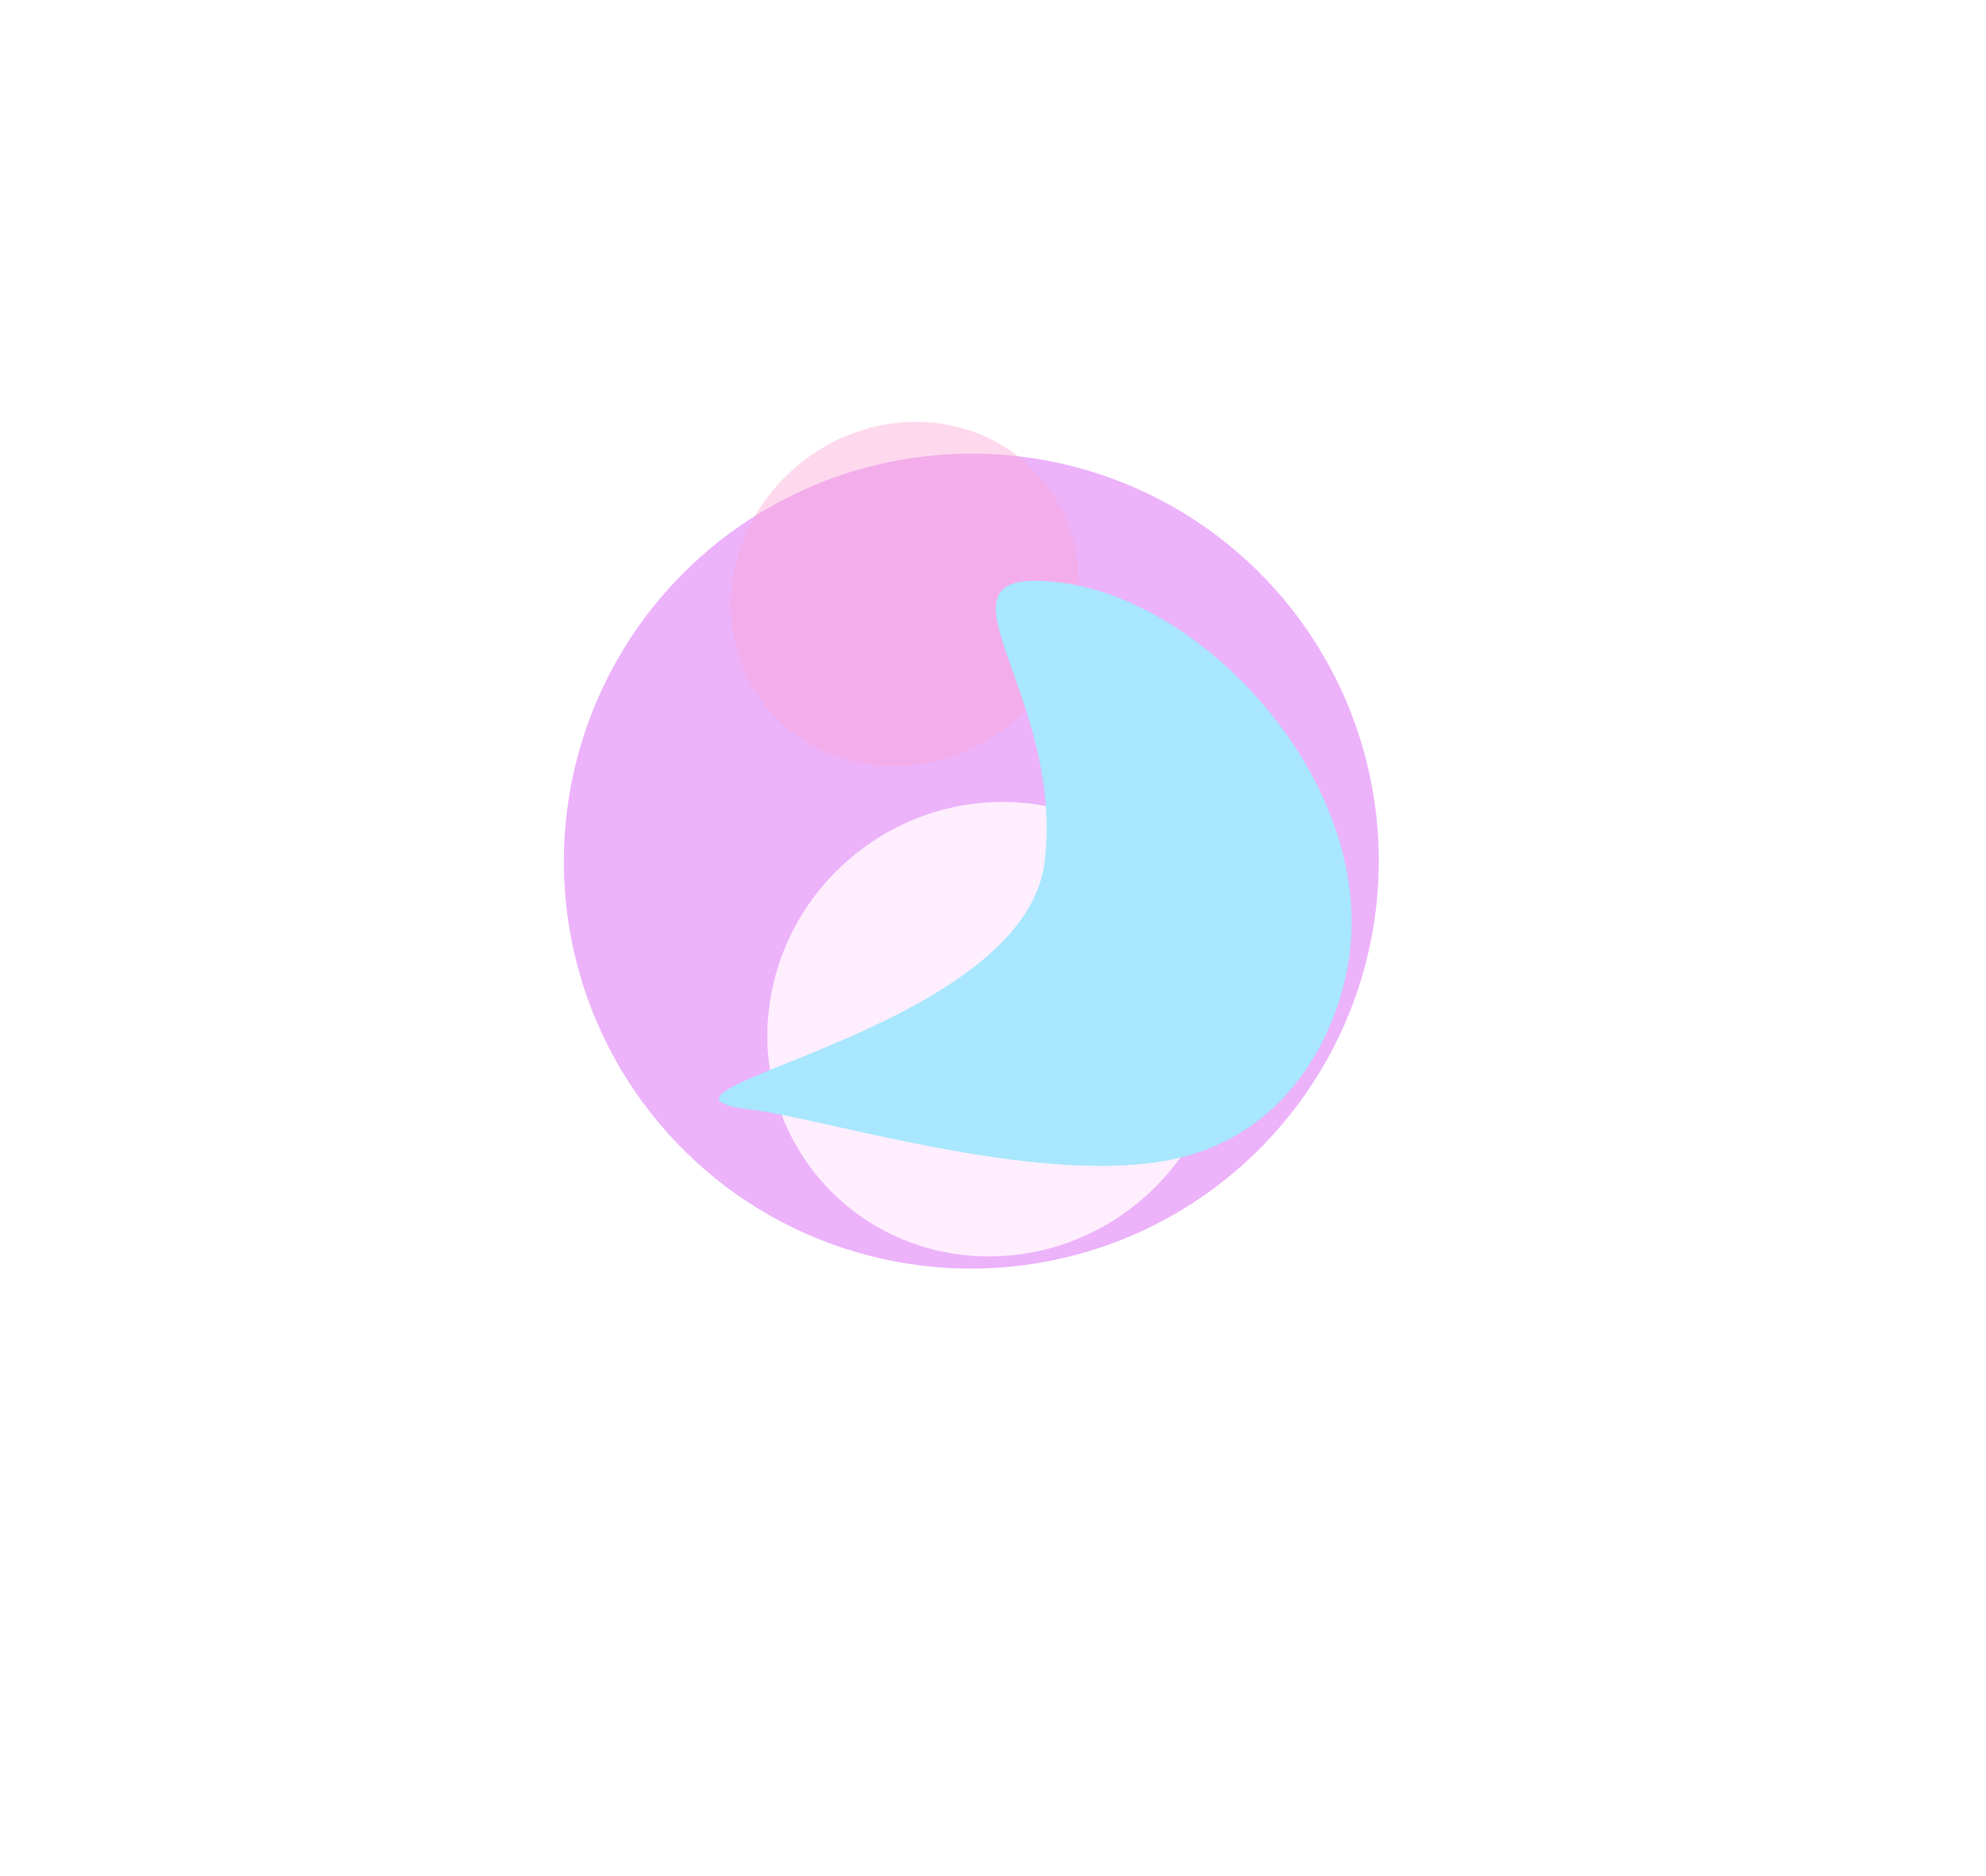 <svg width="1474" height="1392" viewBox="0 0 1474 1392" fill="none" xmlns="http://www.w3.org/2000/svg">
<g opacity="0.4">
<g filter="url(#filter0_f_142_25)">
<ellipse cx="302.241" cy="302.515" rx="302.241" ry="302.515" transform="matrix(-0.643 -0.766 0.766 -0.643 683.535 1065)" fill="#CF3EF3"/>
</g>
<g filter="url(#filter1_f_142_25)">
<ellipse cx="166.491" cy="171.55" rx="166.491" ry="171.55" transform="matrix(-0.643 -0.766 0.766 -0.643 714.698 1001.52)" fill="#FFD8FC"/>
</g>
<g filter="url(#filter2_f_142_25)">
<ellipse cx="124.236" cy="132.584" rx="124.236" ry="132.584" transform="matrix(-0.643 -0.766 0.766 -0.643 649.912 621.195)" fill="#FA2799" fill-opacity="0.43"/>
</g>
<g filter="url(#filter3_f_142_25)">
<path d="M775.315 639.509C759.572 767.408 448.076 809.9 556.379 823.232C613.566 830.272 765.762 879.026 865.403 861.274C954.467 845.406 994.383 767.165 1001.81 706.8C1017.56 578.901 894.997 445.546 786.694 432.213C678.391 418.881 791.057 511.609 775.315 639.509Z" fill="#26C2FA"/>
</g>
</g>
<defs>
<filter id="filter0_f_142_25" x="-31.397" y="-113.373" width="1504.79" height="1504.75" filterUnits="userSpaceOnUse" color-interpolation-filters="sRGB">
<feFlood flood-opacity="0" result="BackgroundImageFix"/>
<feBlend mode="normal" in="SourceGraphic" in2="BackgroundImageFix" result="shape"/>
<feGaussianBlur stdDeviation="225" result="effect1_foregroundBlur_142_25"/>
</filter>
<filter id="filter1_f_142_25" x="119.618" y="145.094" width="1238.95" height="1237.22" filterUnits="userSpaceOnUse" color-interpolation-filters="sRGB">
<feFlood flood-opacity="0" result="BackgroundImageFix"/>
<feBlend mode="normal" in="SourceGraphic" in2="BackgroundImageFix" result="shape"/>
<feGaussianBlur stdDeviation="225" result="effect1_foregroundBlur_142_25"/>
</filter>
<filter id="filter2_f_142_25" x="92.42" y="-136.963" width="1158.4" height="1155.52" filterUnits="userSpaceOnUse" color-interpolation-filters="sRGB">
<feFlood flood-opacity="0" result="BackgroundImageFix"/>
<feBlend mode="normal" in="SourceGraphic" in2="BackgroundImageFix" result="shape"/>
<feGaussianBlur stdDeviation="225" result="effect1_foregroundBlur_142_25"/>
</filter>
<filter id="filter3_f_142_25" x="83.558" y="-19.062" width="1369.63" height="1334.2" filterUnits="userSpaceOnUse" color-interpolation-filters="sRGB">
<feFlood flood-opacity="0" result="BackgroundImageFix"/>
<feBlend mode="normal" in="SourceGraphic" in2="BackgroundImageFix" result="shape"/>
<feGaussianBlur stdDeviation="225" result="effect1_foregroundBlur_142_25"/>
</filter>
</defs>
</svg>
